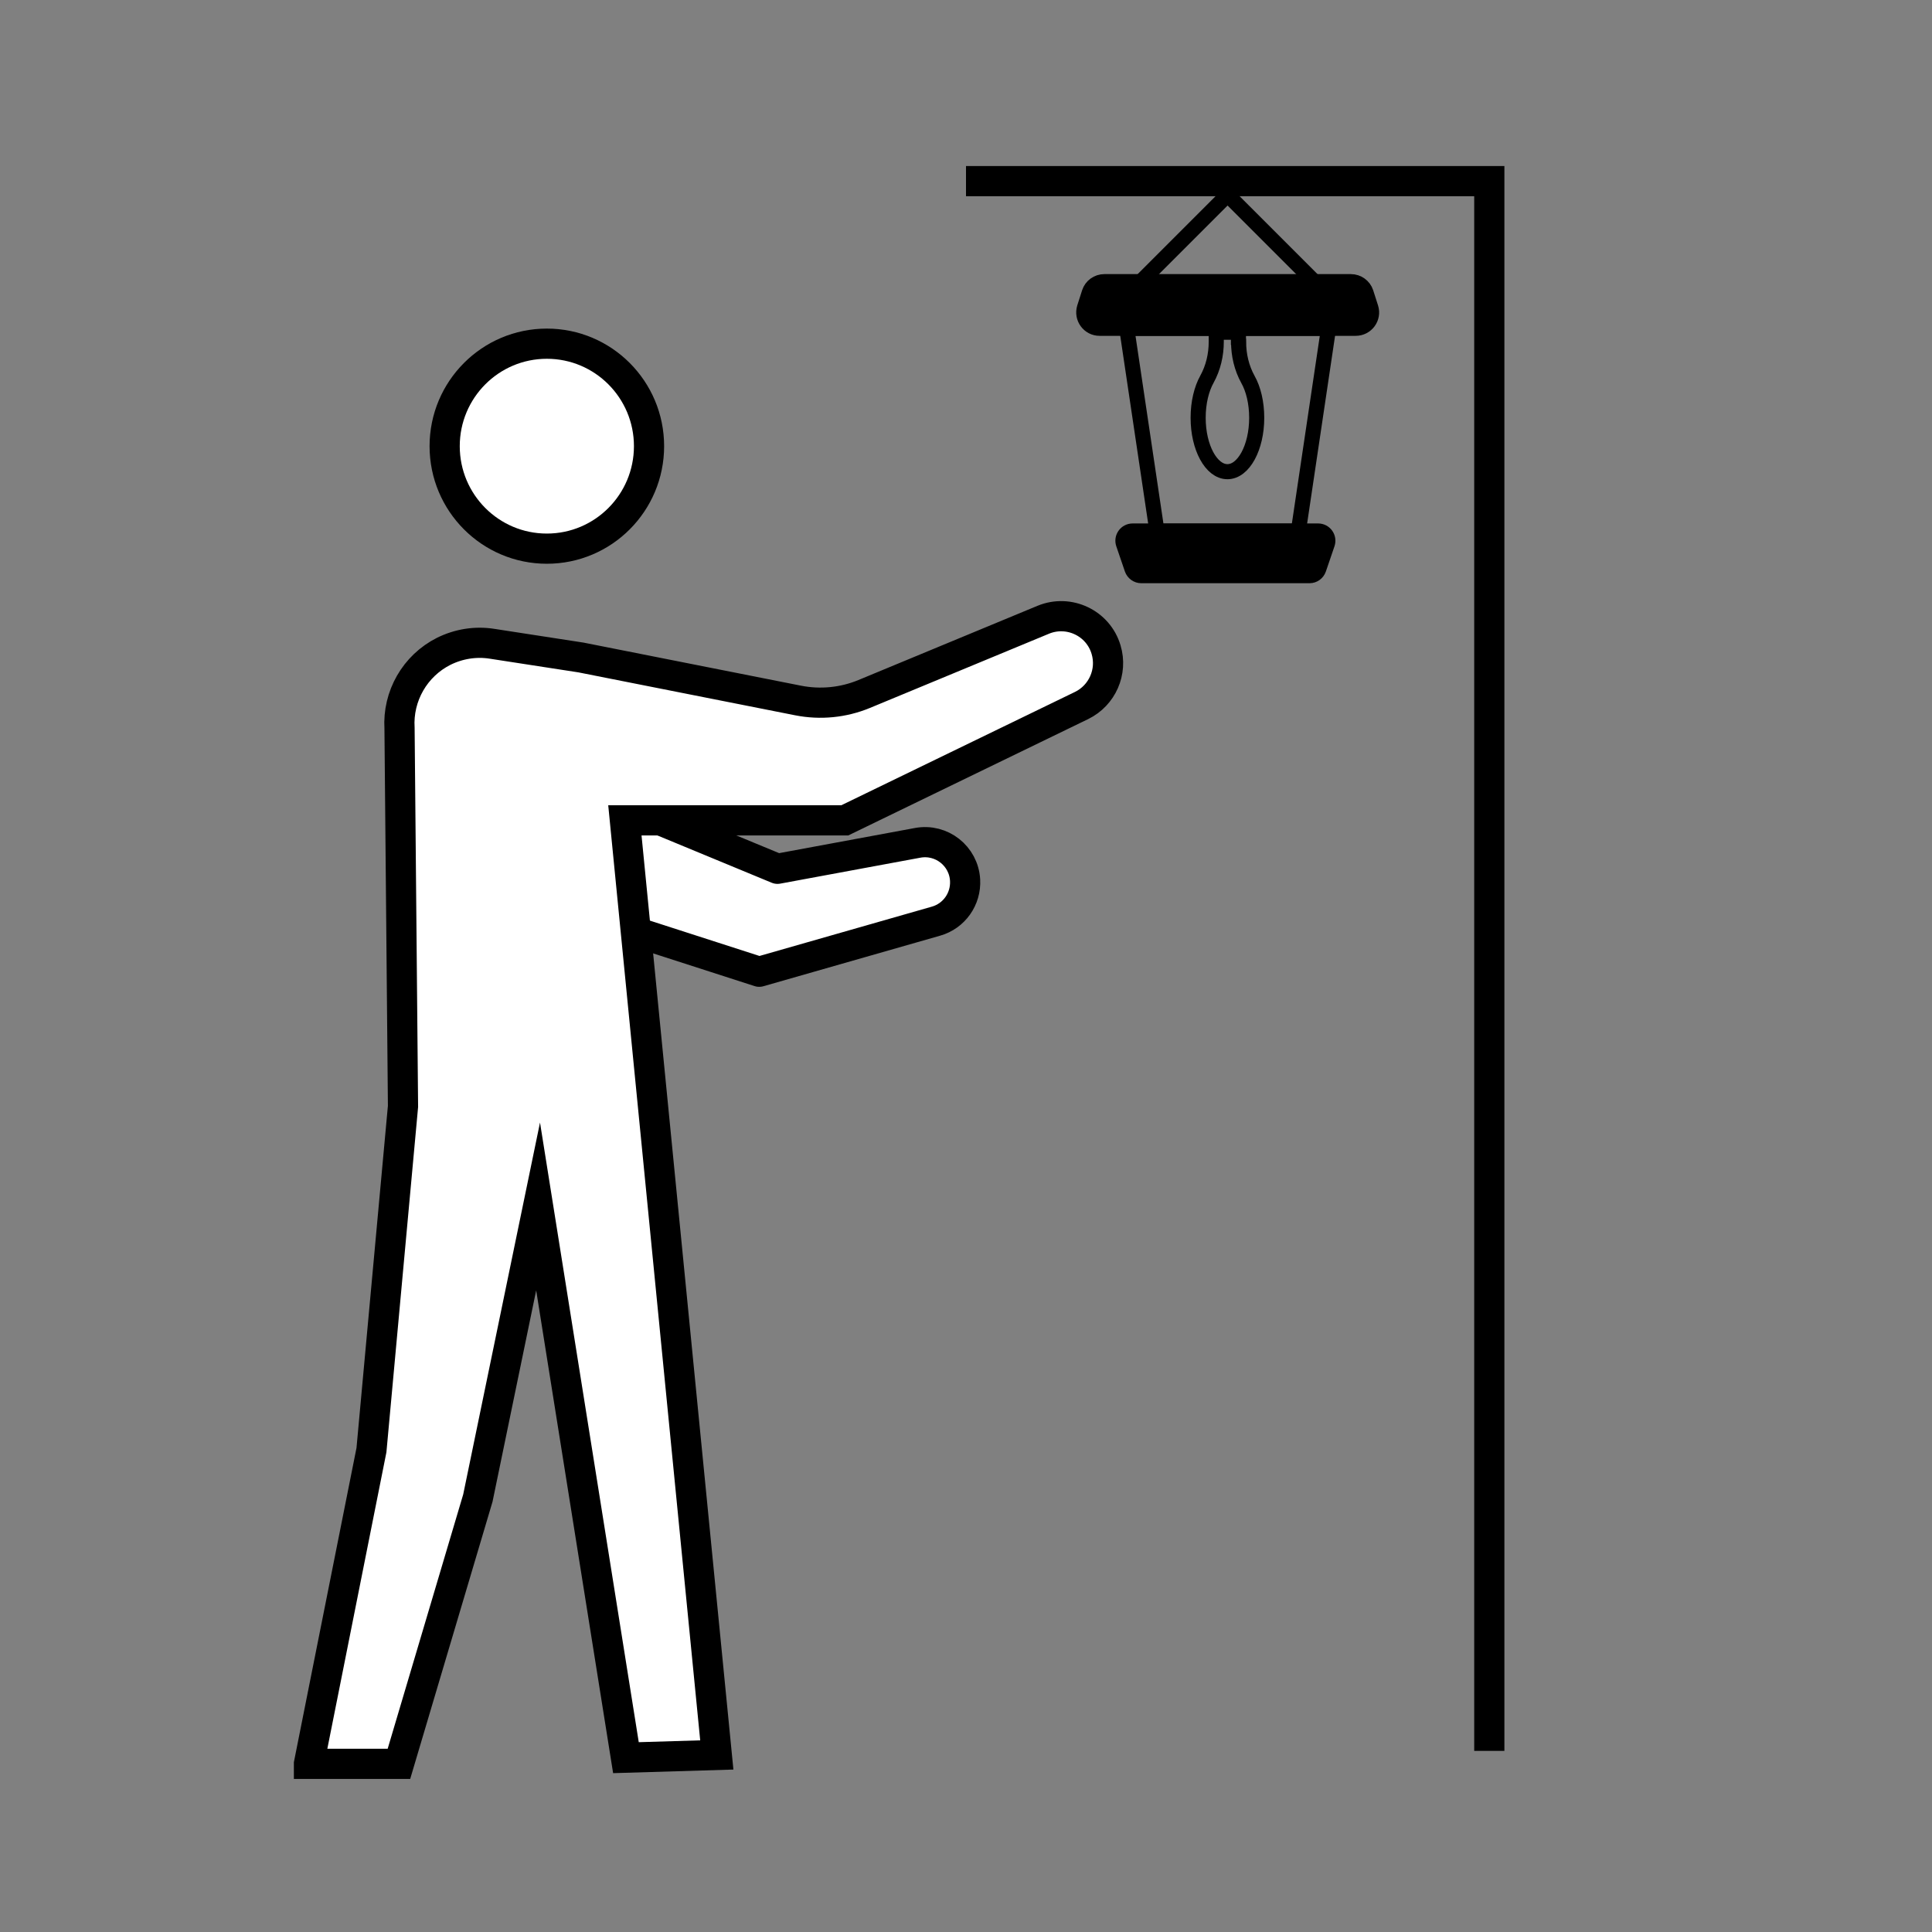 <?xml version="1.0" encoding="UTF-8"?>
<svg id="pictos" xmlns="http://www.w3.org/2000/svg" viewBox="0 0 128 128">
  <rect x="0" y="0" width="128" height="128" fill="#808080" stroke="none"/>
  <defs>
    <style>
      .cls-1 {
        stroke-linecap: round;
      }

      .cls-1, .cls-2, .cls-3, .cls-4 {
        stroke-miterlimit: 10;
      }

      .cls-1, .cls-2, .cls-3, .cls-4, .cls-5 {
        stroke: #000;
      }

      .cls-1, .cls-3, .cls-5 {
        stroke-width: 2px;
      }

      .cls-1, .cls-5 {
        fill: #fff;
      }

      .cls-2, .cls-3 {
        fill: none;
      }

      .cls-5 {
        stroke-linejoin: round;
      }
    </style>
  </defs>
  <g>
    <ellipse class="cls-5" cx="36.23" cy="29.56" rx="6.77" ry="6.79"/>
    <path class="cls-5" d="M41.41,53.38l10.1,4.18,9.29-1.72c1.58-.29,3.05.87,3.14,2.47h0c.07,1.25-.73,2.38-1.93,2.72l-11.71,3.35-8.93-2.88"/>
    <path class="cls-1" d="M20.47,116.85l4.14-20.78,2.09-22.77-.23-25.05c-.13-2.13,1.02-4.14,2.93-5.1h0c.99-.49,2.1-.67,3.19-.5l5.9.91,14.39,2.85c1.47.29,2.99.14,4.37-.43l11.87-4.92c1.7-.7,3.64.22,4.16,1.98h0c.44,1.46-.25,3.03-1.62,3.7l-15.69,7.61h-14.57l6.09,61.92-6.02.18-5.82-36.52-3.99,19.32-5.23,17.61h-5.96Z"/>
  </g>
  <polyline class="cls-3" points="98.67 116 98.67 12 64 12"/>
  <g>
    <polygon class="cls-2" points="86.02 35.19 76.65 35.19 74.65 21.75 88.02 21.75 86.02 35.19"/>
    <path class="cls-4" d="M89.82,21.75h-16.97c-.71,0-1.21-.69-1-1.37l.32-1c.14-.43.54-.72,1-.72h16.33c.45,0,.86.29,1,.72l.32,1c.22.68-.29,1.37-1,1.37Z"/>
    <path class="cls-4" d="M86.77,38.14h-11.16c-.27,0-.52-.18-.61-.44l-.57-1.67c-.14-.42.17-.85.61-.85h12.29c.44,0,.75.43.61.85l-.57,1.67c-.09.26-.33.44-.61.44Z"/>
    <path class="cls-2" d="M82.05,22.64v-.63h-1.47v.63c0,.87-.2,1.73-.62,2.49-.36.65-.58,1.55-.58,2.55,0,1.97.87,3.57,1.94,3.57s1.94-1.6,1.94-3.57c0-1-.22-1.9-.58-2.54-.42-.76-.62-1.62-.62-2.49Z"/>
    <polyline class="cls-2" points="75.59 18.65 81.33 12.91 87.07 18.65"/>
  </g>
</svg>